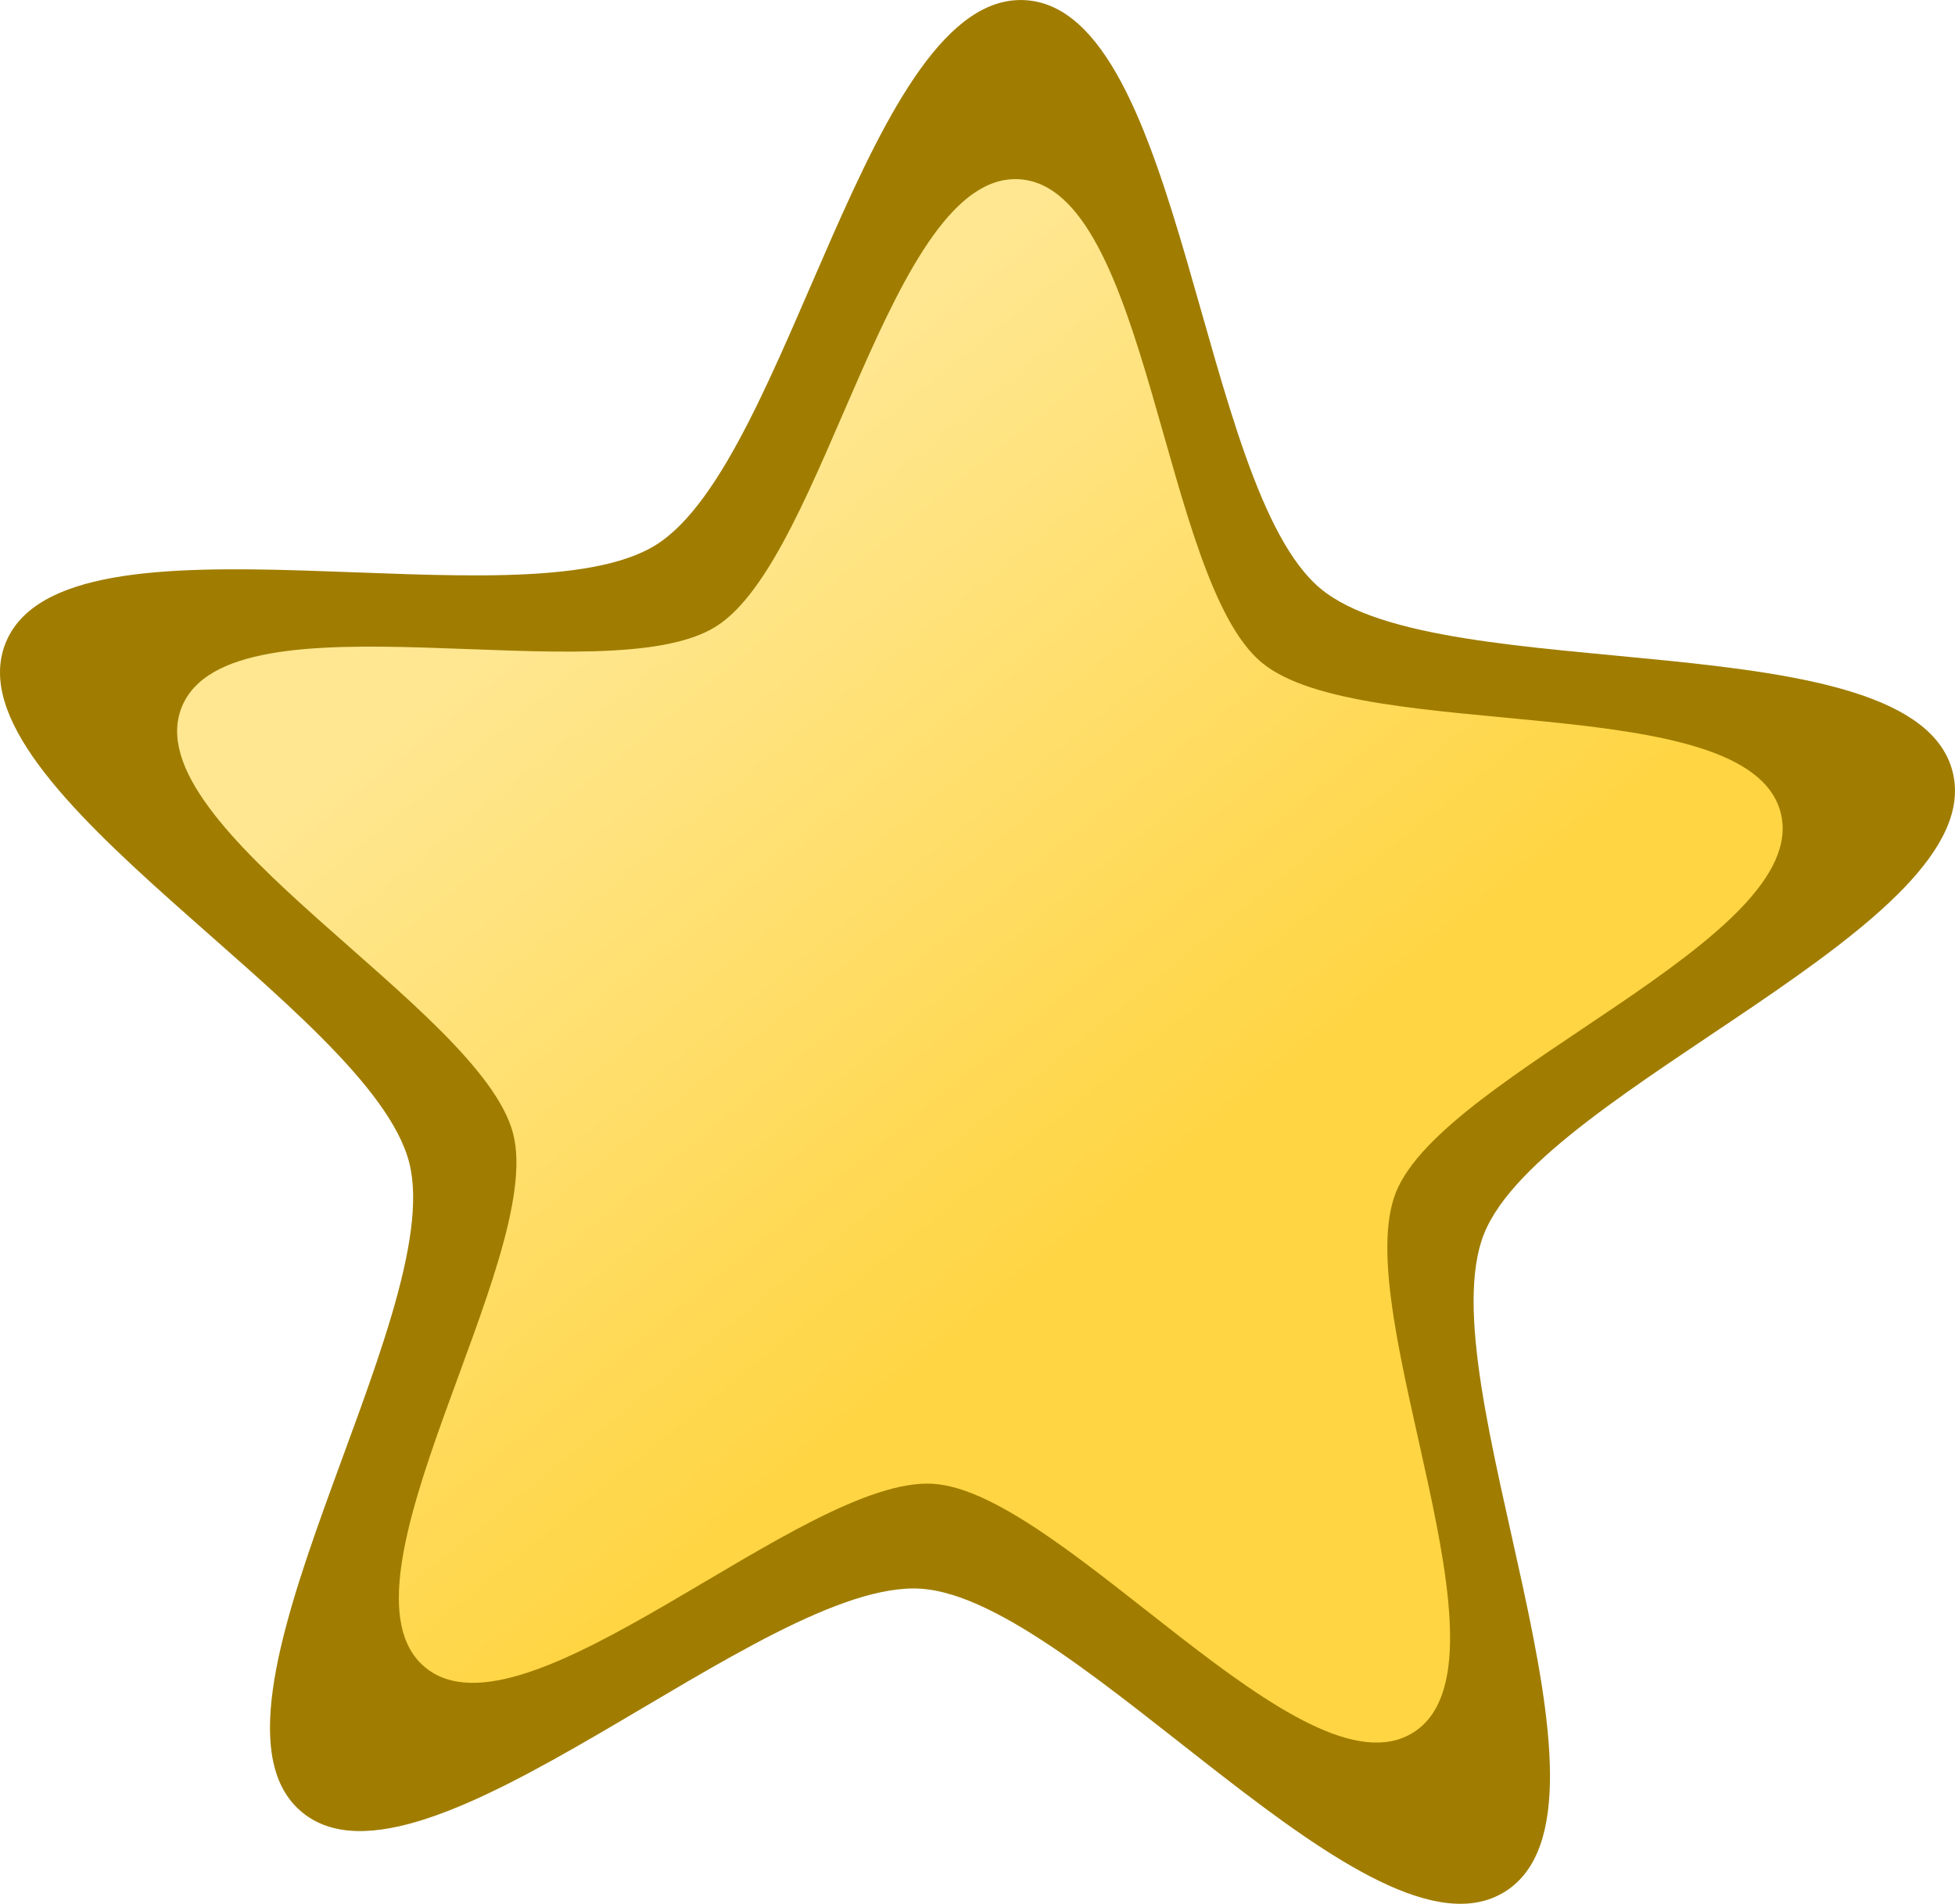 <?xml version="1.0" encoding="UTF-8" standalone="no"?>
<!-- Created with Inkscape (http://www.inkscape.org/) -->

<svg
   xmlns:dc="http://purl.org/dc/elements/1.1/"
   xmlns:cc="http://creativecommons.org/ns#"
   xmlns:rdf="http://www.w3.org/1999/02/22-rdf-syntax-ns#"
   xmlns:svg="http://www.w3.org/2000/svg"
   xmlns="http://www.w3.org/2000/svg"
   xmlns:xlink="http://www.w3.org/1999/xlink"
   xmlns:sodipodi="http://sodipodi.sourceforge.net/DTD/sodipodi-0.dtd"
   xmlns:inkscape="http://www.inkscape.org/namespaces/inkscape"
   width="130.212"
   height="126.813"
   id="svg3508"
   version="1.1"
   inkscape:version="0.48.4 r9939"
   sodipodi:docname="Nieuw document 17">
  <defs
     id="defs3510">
    <linearGradient
       inkscape:collect="always"
       xlink:href="#linearGradient6299"
       id="linearGradient3178"
       gradientUnits="userSpaceOnUse"
       gradientTransform="matrix(0.524,0.302,-0.302,0.524,266.911,496.449)"
       x1="170.603"
       y1="-70.642"
       x2="84.474"
       y2="-103.643" />
    <linearGradient
       id="linearGradient6299">
      <stop
         style="stop-color:#ffd543;stop-opacity:1"
         offset="0"
         id="stop6301" />
      <stop
         style="stop-color:#ffe791;stop-opacity:1"
         offset="1"
         id="stop6303" />
    </linearGradient>
  </defs>
  <sodipodi:namedview
     id="base"
     pagecolor="#ffffff"
     bordercolor="#666666"
     borderopacity="1.0"
     inkscape:pageopacity="0.0"
     inkscape:pageshadow="2"
     inkscape:zoom="0.35"
     inkscape:cx="74.391763"
     inkscape:cy="26.263407"
     inkscape:document-units="px"
     inkscape:current-layer="layer1"
     showgrid="false"
     fit-margin-top="0"
     fit-margin-left="0"
     fit-margin-right="0"
     fit-margin-bottom="0"
     inkscape:window-width="1920"
     inkscape:window-height="1056"
     inkscape:window-x="0"
     inkscape:window-y="24"
     inkscape:window-maximized="1" />
  <g
     inkscape:label="Laag 1"
     inkscape:groupmode="layer"
     id="layer1"
     transform="translate(-300.608,-431.813)">
    <path
       style="fill:#a07d00;fill-opacity:1;fill-rule:nonzero;stroke:none;display:inline"
       d="m 400.859,557.809 c -8.9,5.609 -28.42,-19.477 -38.917,-20.171 -10.497,-0.693 -33.147,21.607 -41.232,14.876 -8.085,-6.731 9.742,-33.048 7.157,-43.245 -2.584,-10.198 -30.792,-24.848 -26.889,-34.617 3.903,-9.769 34.44,-0.947 43.34,-6.556 8.9,-5.609 14.117,-36.964 24.614,-36.27 10.497,0.693 11.544,32.462 19.628,39.193 8.085,6.731 39.517,2.003 42.101,12.201 2.584,10.198 -27.306,21.01 -31.209,30.779 -3.903,9.769 10.306,38.202 1.406,43.811 z"
       id="path6269"
       inkscape:connector-curvature="0" />
    <path
       style="fill:url(#linearGradient3178);fill-opacity:1;fill-rule:nonzero;stroke:none;display:inline"
       d="m 394.735,547.216 c -7.309,4.606 -23.339,-15.995 -31.96,-16.565 -8.621,-0.57 -27.222,17.744 -33.861,12.216 -6.639,-5.528 8,-27.14 5.878,-35.514 -2.122,-8.375 -25.288,-20.406 -22.082,-28.429 3.206,-8.023 28.284,-0.778 35.593,-5.384 7.309,-4.606 11.593,-30.356 20.214,-29.786 8.621,0.57 9.48,26.659 16.12,32.187 6.639,5.528 32.453,1.645 34.575,10.02 2.122,8.375 -22.425,17.254 -25.63,25.277 -3.206,8.023 8.464,31.373 1.155,35.979 z"
       id="path6269-4"
       inkscape:connector-curvature="0" />
  </g>
</svg>
